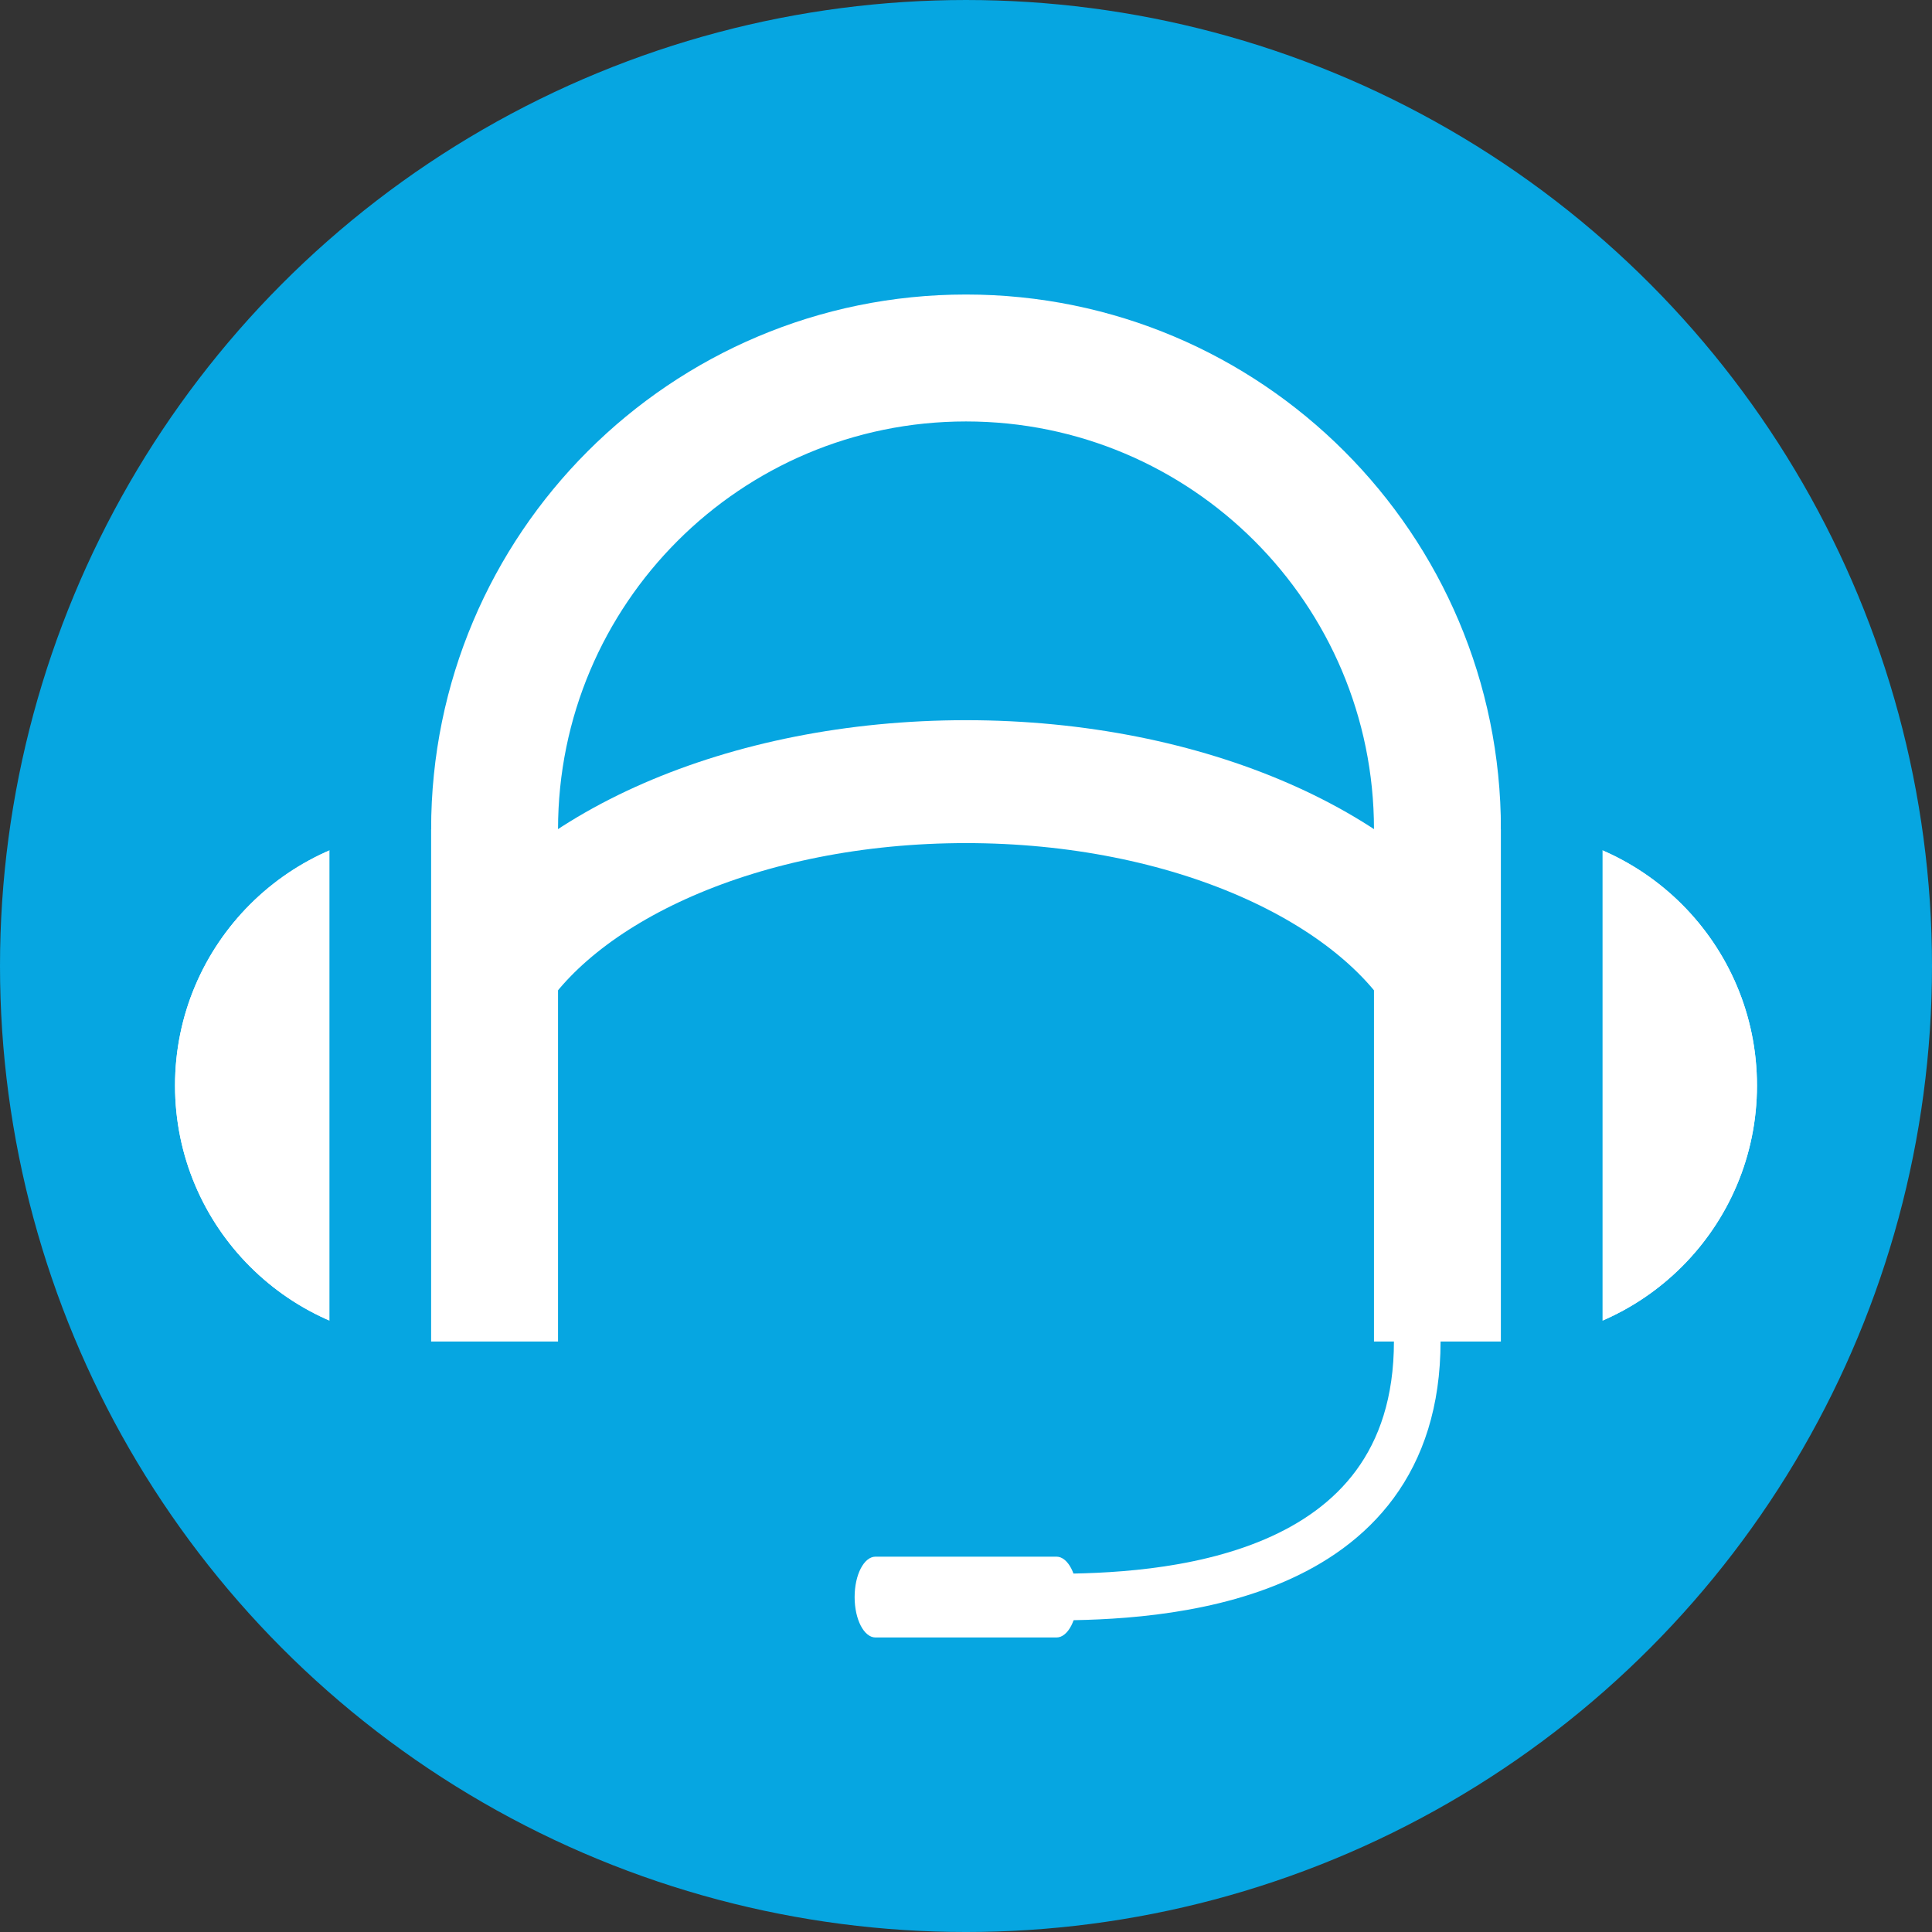 <?xml version="1.0" encoding="utf-8"?>
<!-- Generator: Adobe Illustrator 15.0.0, SVG Export Plug-In . SVG Version: 6.00 Build 0)  -->
<!DOCTYPE svg PUBLIC "-//W3C//DTD SVG 1.1//EN" "http://www.w3.org/Graphics/SVG/1.1/DTD/svg11.dtd">
<svg version="1.1" id="Layer_1" xmlns="http://www.w3.org/2000/svg" xmlns:xlink="http://www.w3.org/1999/xlink" x="0px" y="0px"
	 width="455.857px" height="455.859px" viewBox="0 0 455.857 455.859" enable-background="new 0 0 455.857 455.859"
	 xml:space="preserve">
<rect x="0" y="0" width="455.857" height="455.859" fill="#333333" stroke="none"/>
<circle fill-rule="evenodd" clip-rule="evenodd" fill="#06A6E1" cx="227.929" cy="227.93" r="227.929"/>
<g>
	<path fill-rule="evenodd" clip-rule="evenodd" fill="#FFFFFF" d="M101.724,316.541c-33.371,0-60.426-27.045-60.426-60.412
		c0-33.375,27.055-60.426,60.426-60.426c0-69.707,56.512-126.211,126.205-126.211c69.709,0,126.215,56.504,126.215,126.211
		c33.367,0,60.416,27.051,60.416,60.426c0,33.367-27.049,60.412-60.416,60.412h-29.951V195.703
		c0-53.164-43.098-96.262-96.264-96.262c-53.162,0-96.26,43.098-96.26,96.262v120.838H101.724z"/>
	
		<path fill-rule="evenodd" clip-rule="evenodd" fill="none" stroke="#FFFFFF" stroke-width="29" stroke-linecap="round" stroke-miterlimit="10" d="
		M341.396,233.012c-16.346-28.285-60.969-48.582-113.467-48.582s-97.123,20.297-113.467,48.582"/>
	<path fill-rule="evenodd" clip-rule="evenodd" fill="#FFFFFF" d="M254.21,376.83c0,5.268-2.207,9.535-4.928,9.535h-42.705
		c-2.723,0-4.928-4.268-4.928-9.535l0,0c0-5.264,2.205-9.533,4.928-9.533h42.705C252.003,367.297,254.21,371.566,254.21,376.83
		L254.21,376.83z"/>
	
		<path fill-rule="evenodd" clip-rule="evenodd" fill="none" stroke="#FFFFFF" stroke-width="11" stroke-linecap="round" stroke-miterlimit="10" d="
		M248.282,376.83c24.691,0,86.119-2.748,86.119-60.371"/>
	<g>
		<path fill-rule="evenodd" clip-rule="evenodd" fill="#FFFFFF" d="M41.298,256.129c0,33.367,27.055,60.412,60.426,60.412V195.703
			C68.353,195.703,41.298,222.754,41.298,256.129z"/>
		<rect x="77.735" y="194.143" fill-rule="evenodd" clip-rule="evenodd" fill="#06A6E1" width="23.988" height="123.75"/>
	</g>
	<g>
		<path fill-rule="evenodd" clip-rule="evenodd" fill="#FFFFFF" d="M414.56,256.129c0,33.367-27.055,60.412-60.428,60.412V195.703
			C387.505,195.703,414.56,222.754,414.56,256.129z"/>
		<rect x="354.132" y="193.018" fill-rule="evenodd" clip-rule="evenodd" fill="#06A6E1" width="23.99" height="126.209"/>
	</g>
</g>
</svg>
